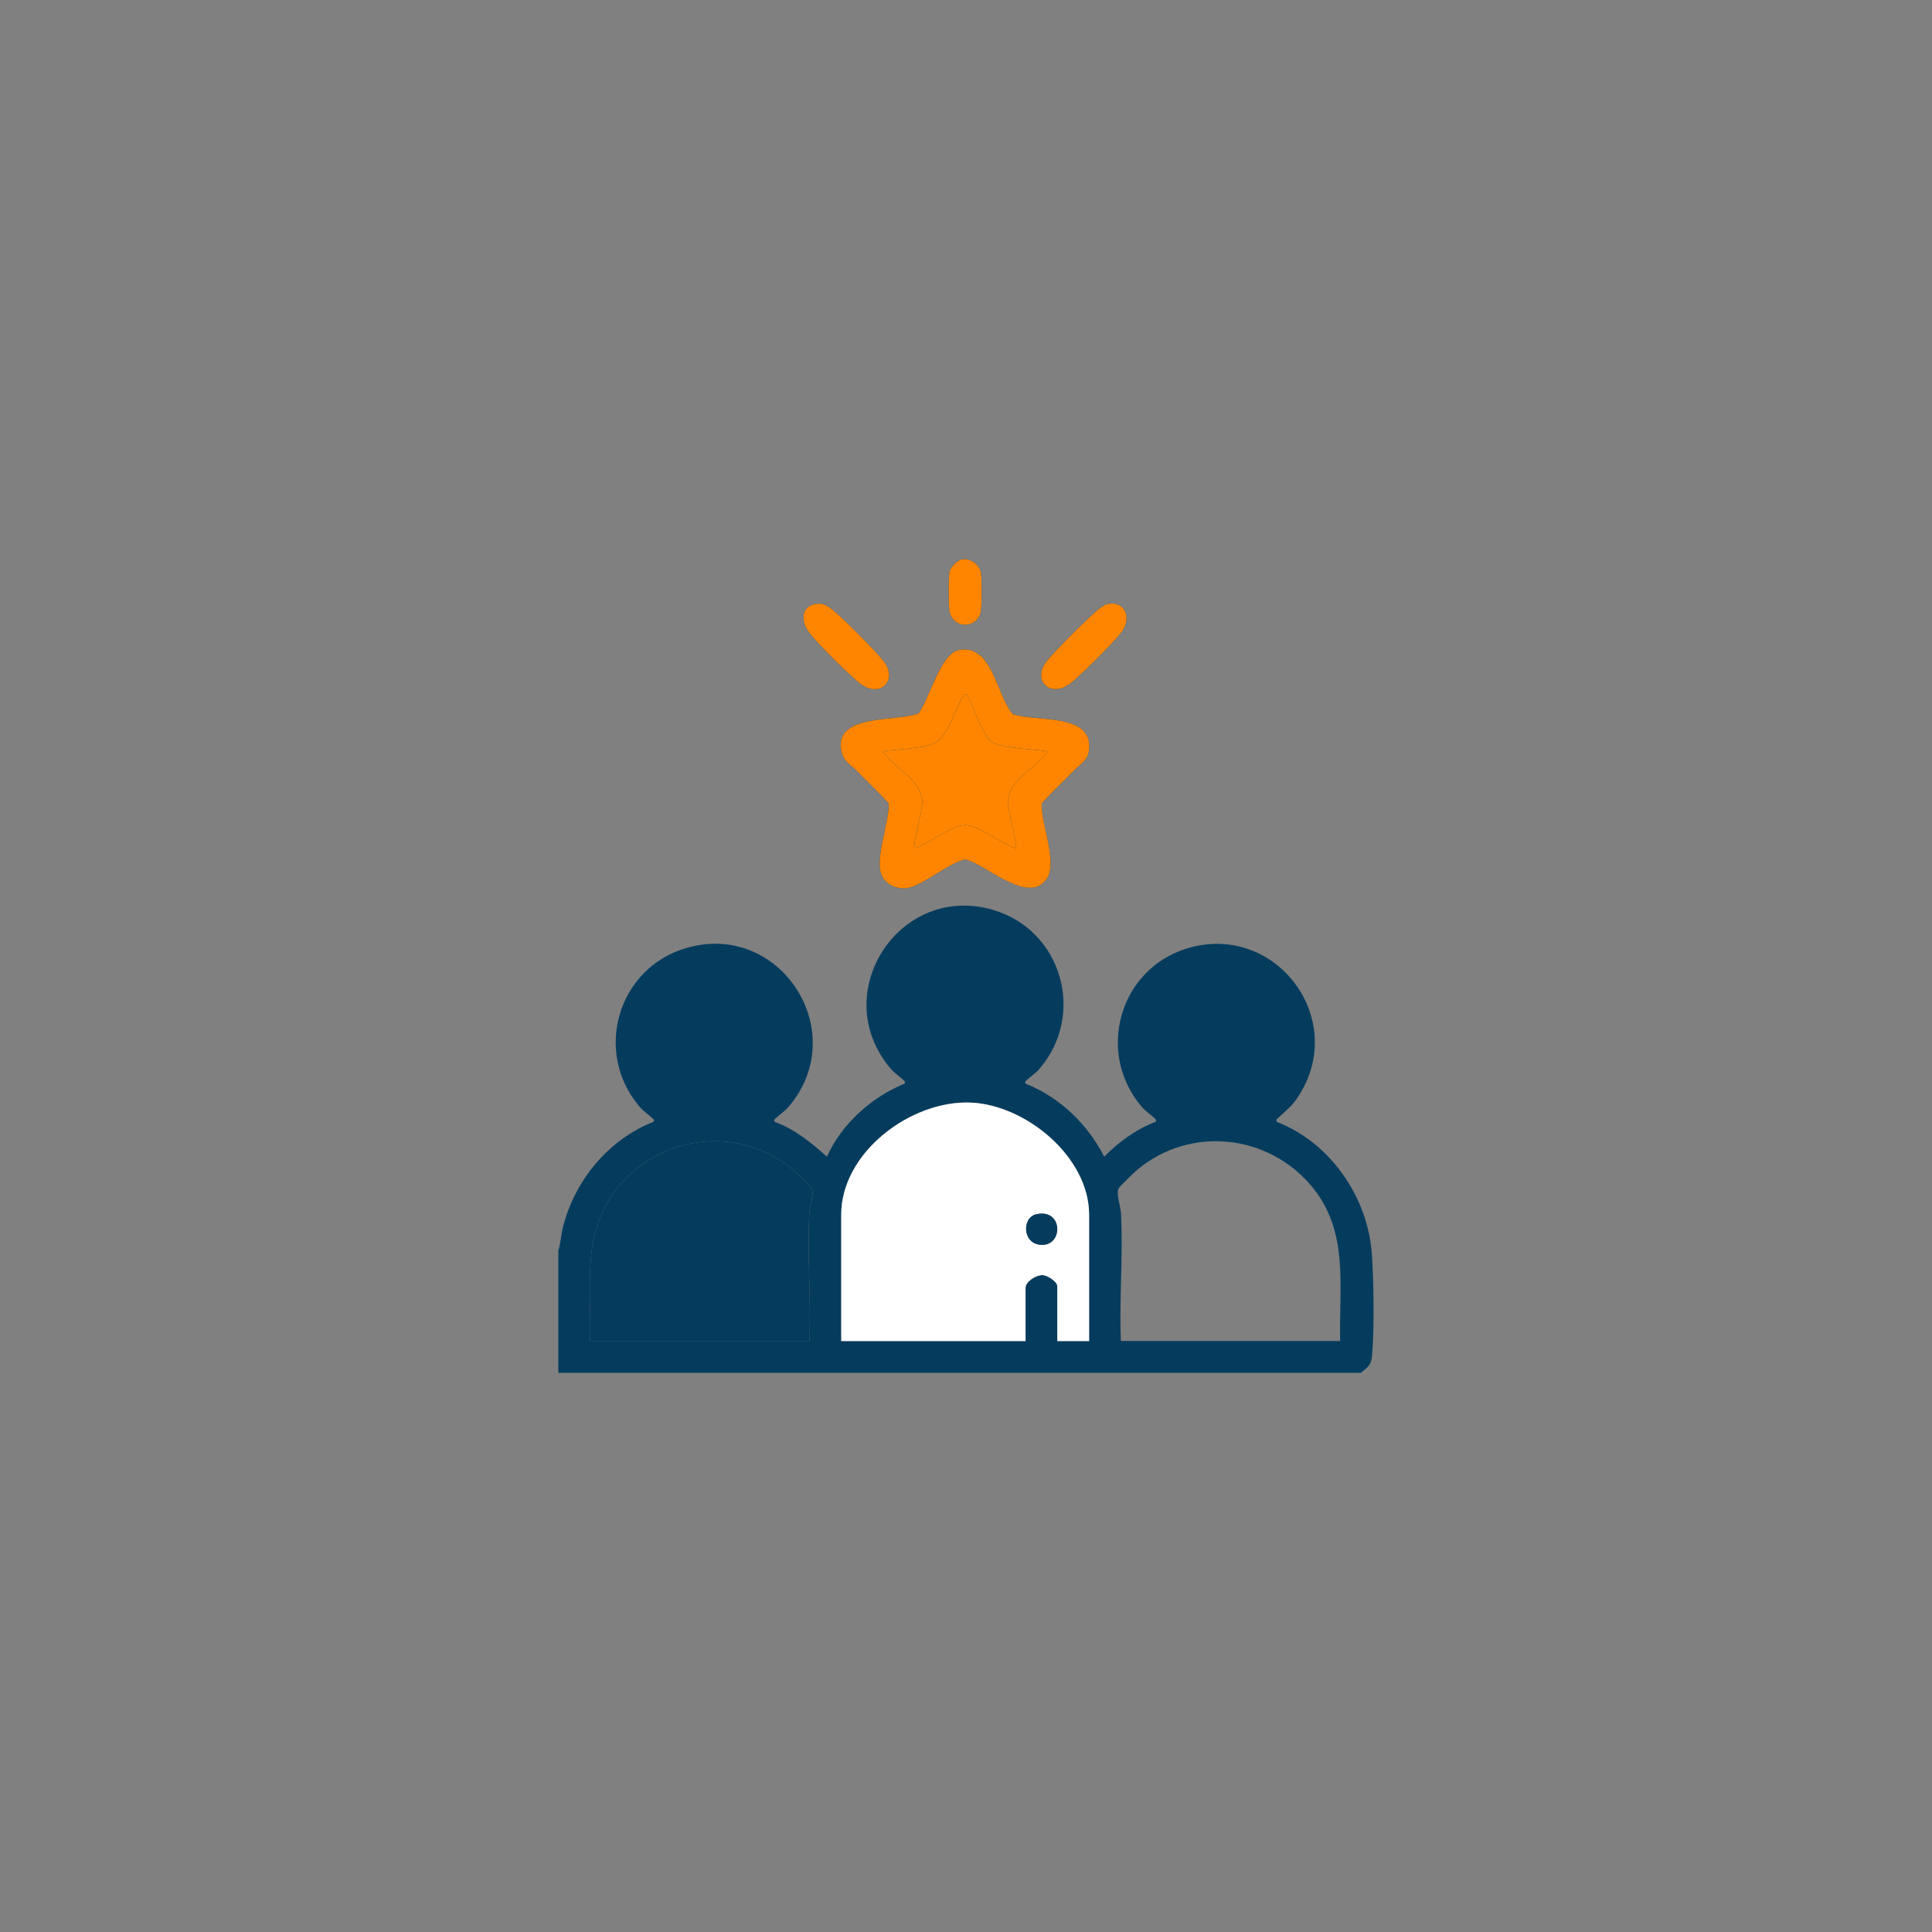 <?xml version="1.0" encoding="UTF-8"?>
<svg id="Layer_1" xmlns="http://www.w3.org/2000/svg" version="1.1" viewBox="0 0 1080 1080">
  <rect x="0" y="0" width="1080" height="1080" fill="#808080" stroke="none"/>
  <!-- Generator: Adobe Illustrator 29.5.1, SVG Export Plug-In . SVG Version: 2.1.0 Build 141)  -->
  <defs>
    <style>
      .st0 {
        fill: #ff8500;
      }

      .st1 {
        fill: #fff;
      }

      .st2 {
        fill: #053c5e;
      }
    </style>
  </defs>
  <g>
    <path class="st2" d="M537.51,312.76c-2.41.53-6.13,4.27-6.67,6.68-.73,3.24-.67,18.45-.13,21.96,1.58,10.23,15.55,10.4,17.5.74.72-3.58.74-18.25.15-21.95-.75-4.73-6.16-8.47-10.85-7.43ZM455.81,337.65c-8.72,1.67-7.79,10.36-3.3,16.22,4.38,5.73,22.76,24.15,28.48,28.37,11.39,8.39,20.94-2.27,13.22-12.33-4.41-5.75-24.06-25.61-29.73-29.78-2.78-2.04-5.11-3.16-8.66-2.48ZM619.25,337.65c-1.75.34-3.7,1.81-5.12,2.9-4.85,3.73-27.05,25.76-30.03,30.38-6.43,9.96,3.19,19.27,13.98,11.32,5.6-4.12,24.73-23.27,28.87-28.87,5.88-7.96,2.13-17.64-7.7-15.72ZM535.74,363.43c-10.19,2.11-16.28,27.59-22.33,35.4-12.47,4.88-49.71-.38-42.57,22.88,1.36,4.42,5.18,6.21,7.88,9,5.98,6.18,12.33,12,18.04,18.44.5,10.87-8.45,31.39-3.59,40.84,2.63,5.12,9.15,7.41,14.63,6.28,8.11-1.66,20.85-12.33,29.32-15.11.92-.3,1.74-.86,2.79-.67,11.84,3.19,35.32,25.73,45.32,10.61,6.15-9.29-3.46-30.91-2.92-41.95,5.71-6.44,12.06-12.26,18.04-18.44,3.75-3.87,7.88-5.38,8.47-11.98,1.83-20.55-29.88-14.98-42.64-19.54-9.31-10.69-11.32-39.74-30.45-35.77Z"/>
    <path class="st2" d="M312.14,699.02c1.29-4.22,1.47-8.67,2.55-13,6.53-26.15,25.54-49.12,50.74-58.97.25-1.23.18-1.13-.57-1.84-2.36-2.23-5.03-3.82-7.4-6.61-25.89-30.54-12.19-77.28,25.95-88.59,52.57-15.6,93.03,46.69,57.5,88.59-2.37,2.79-5.03,4.38-7.4,6.61-.75.7-.81.61-.57,1.84,11.18,4.08,20.61,11.7,29.3,19.56,8.32-18.42,24.9-33.3,43.53-40.88.25-1.23.18-1.13-.57-1.84-2.37-2.23-5.03-3.82-7.4-6.61-35.52-41.9,4.95-104.19,57.5-88.59,38.1,11.31,51.83,58.06,25.95,88.59-2.37,2.79-5.03,4.38-7.4,6.61-.75.7-.81.61-.57,1.84,19.07,7.6,34.74,22.67,43.96,40.87,8.12-8.23,17.96-15.4,28.87-19.55.25-1.23.18-1.13-.57-1.84-2.37-2.23-5.03-3.82-7.4-6.61-25.63-30.23-12.46-76.79,25.28-88.38,49.48-15.2,90.68,39.34,62.31,82.75-3.77,5.77-6.86,7.83-11.54,12.25-.75.7-.81.61-.57,1.84,30.04,11.72,51.07,42.08,53.28,74.2,1.05,15.28,1.43,41.85.05,56.89-.46,5.05-2.6,6.3-6.26,9.29h-448.57v-68.4ZM536.68,524.27c-52.2,4.23-40.02,84.79,11.04,73.22,44.53-10.09,34.02-76.87-11.04-73.22ZM396.34,545.6c-52.2,4.23-40.02,84.79,11.04,73.22,44.53-10.09,34.02-76.87-11.04-73.22ZM677.03,545.6c-52.2,4.23-40.02,84.79,11.04,73.22,44.53-10.09,34.02-76.87-11.04-73.22ZM608.82,749.65v-70.62c0-32.23-35.27-61.35-66.13-62.67-33.36-1.42-72.44,27.77-72.44,62.67v70.62h103.04v-29.76c0-3.48,5.79-7.1,9.32-7.09,2.87,0,8.44,3.65,8.44,6.2v30.65h17.77ZM452.48,749.65c.99-23.54-1.31-48.12-.03-71.55.21-3.82,2.77-10.64,1.35-13.72-.47-1.03-9.14-9.38-10.67-10.65-29.13-24.13-71.8-20-96.37,8.39-22.19,25.64-16.1,56.06-16.85,87.52h122.58ZM749.16,749.65c-.79-30.81,5.23-61.18-16.01-86.59-24.39-29.17-67.71-33.76-97.21-9.33-1.54,1.27-10.2,9.63-10.67,10.65-1.42,3.07,1.15,9.9,1.35,13.72,1.27,23.42-1.02,48.01-.03,71.55h122.58Z"/>
    <path class="st0" d="M535.74,363.43c19.13-3.97,21.14,25.08,30.45,35.77,12.76,4.56,44.47-1.01,42.64,19.54-.59,6.59-4.72,8.1-8.47,11.98-5.98,6.18-12.33,12-18.04,18.44-.53,11.04,9.07,32.66,2.92,41.95-10.01,15.13-33.48-7.42-45.32-10.61-1.04-.19-1.87.37-2.79.67-8.48,2.78-21.21,13.45-29.32,15.11-5.48,1.12-12-1.16-14.63-6.28-4.86-9.45,4.09-29.97,3.59-40.84-5.71-6.44-12.06-12.26-18.04-18.44-2.7-2.79-6.52-4.58-7.88-9-7.14-23.26,30.09-18,42.57-22.88,6.06-7.81,12.15-33.29,22.33-35.4ZM540.41,388.1c-2.07-.45-1.42.28-1.98,1.14-4.12,6.37-8.29,20.78-14.05,25.01-6.46,4.74-22.94,4.19-31.04,5.83,6.34,9.2,22.6,16.19,22.23,28.82-.11,3.8-5.34,24.42-4.46,25.36,7.78-2.35,21.09-13.23,28.72-13.02s20.31,10.66,28.11,13.02c.88-.94-4.35-21.56-4.46-25.36-.37-12.63,15.89-19.61,22.23-28.82-7.46-1.58-26.5-1.41-31.94-5.82-4.45-3.61-10.07-20.47-13.37-26.17Z"/>
    <path class="st0" d="M455.81,337.65c3.55-.68,5.88.44,8.66,2.48,5.68,4.17,25.32,24.03,29.73,29.78,7.72,10.07-1.83,20.73-13.22,12.33-5.72-4.22-24.1-22.64-28.48-28.37-4.48-5.86-5.41-14.55,3.3-16.22Z"/>
    <path class="st0" d="M619.25,337.65c9.83-1.92,13.58,7.76,7.7,15.72-4.14,5.6-23.27,24.75-28.87,28.87-10.79,7.95-20.41-1.36-13.98-11.32,2.98-4.61,25.18-26.64,30.03-30.38,1.42-1.09,3.37-2.56,5.12-2.9Z"/>
    <path class="st0" d="M537.51,312.76c4.69-1.04,10.1,2.7,10.85,7.43.59,3.71.57,18.38-.15,21.95-1.96,9.66-15.93,9.49-17.5-.74-.54-3.51-.6-18.73.13-21.96.54-2.41,4.26-6.14,6.67-6.68Z"/>
    <path class="st1" d="M608.82,749.65h-17.77v-30.65c0-2.56-5.57-6.2-8.44-6.2-3.53-.01-9.32,3.62-9.32,7.09v29.76h-103.04v-70.62c0-34.9,39.08-64.1,72.44-62.67,30.87,1.32,66.13,30.44,66.13,62.67v70.62ZM579.25,678.78c-8.2,1.87-7.84,17.15,3.36,17.12,11.96-.03,11.47-20.49-3.36-17.12Z"/>
    <path class="st2" d="M452.48,749.65h-122.58c.76-31.46-5.34-61.89,16.85-87.52,24.57-28.39,67.24-32.52,96.37-8.39,1.54,1.27,10.2,9.63,10.67,10.65,1.42,3.07-1.15,9.9-1.35,13.72-1.27,23.42,1.02,48.01.03,71.55Z"/>
    <path class="st0" d="M540.41,388.1c3.3,5.7,8.92,22.55,13.37,26.17,5.44,4.41,24.48,4.24,31.94,5.82-6.34,9.2-22.6,16.19-22.23,28.82.11,3.8,5.34,24.42,4.46,25.36-7.8-2.36-20.49-12.81-28.11-13.02s-20.95,10.67-28.72,13.02c-.88-.94,4.35-21.56,4.46-25.36.37-12.63-15.89-19.61-22.23-28.82,8.1-1.65,24.58-1.09,31.04-5.83,5.76-4.23,9.93-18.64,14.05-25.01.56-.86-.1-1.59,1.98-1.14Z"/>
    <path class="st2" d="M579.25,678.78c14.83-3.38,15.32,17.08,3.36,17.12-11.21.03-11.56-15.25-3.36-17.12Z"/>
  </g>
  <circle class="st2" cx="399.3" cy="582.7" r="39.77"/>
  <circle class="st2" cx="539.42" cy="561.38" r="39.77"/>
  <circle class="st2" cx="679.99" cy="582.7" r="39.77"/>
</svg>